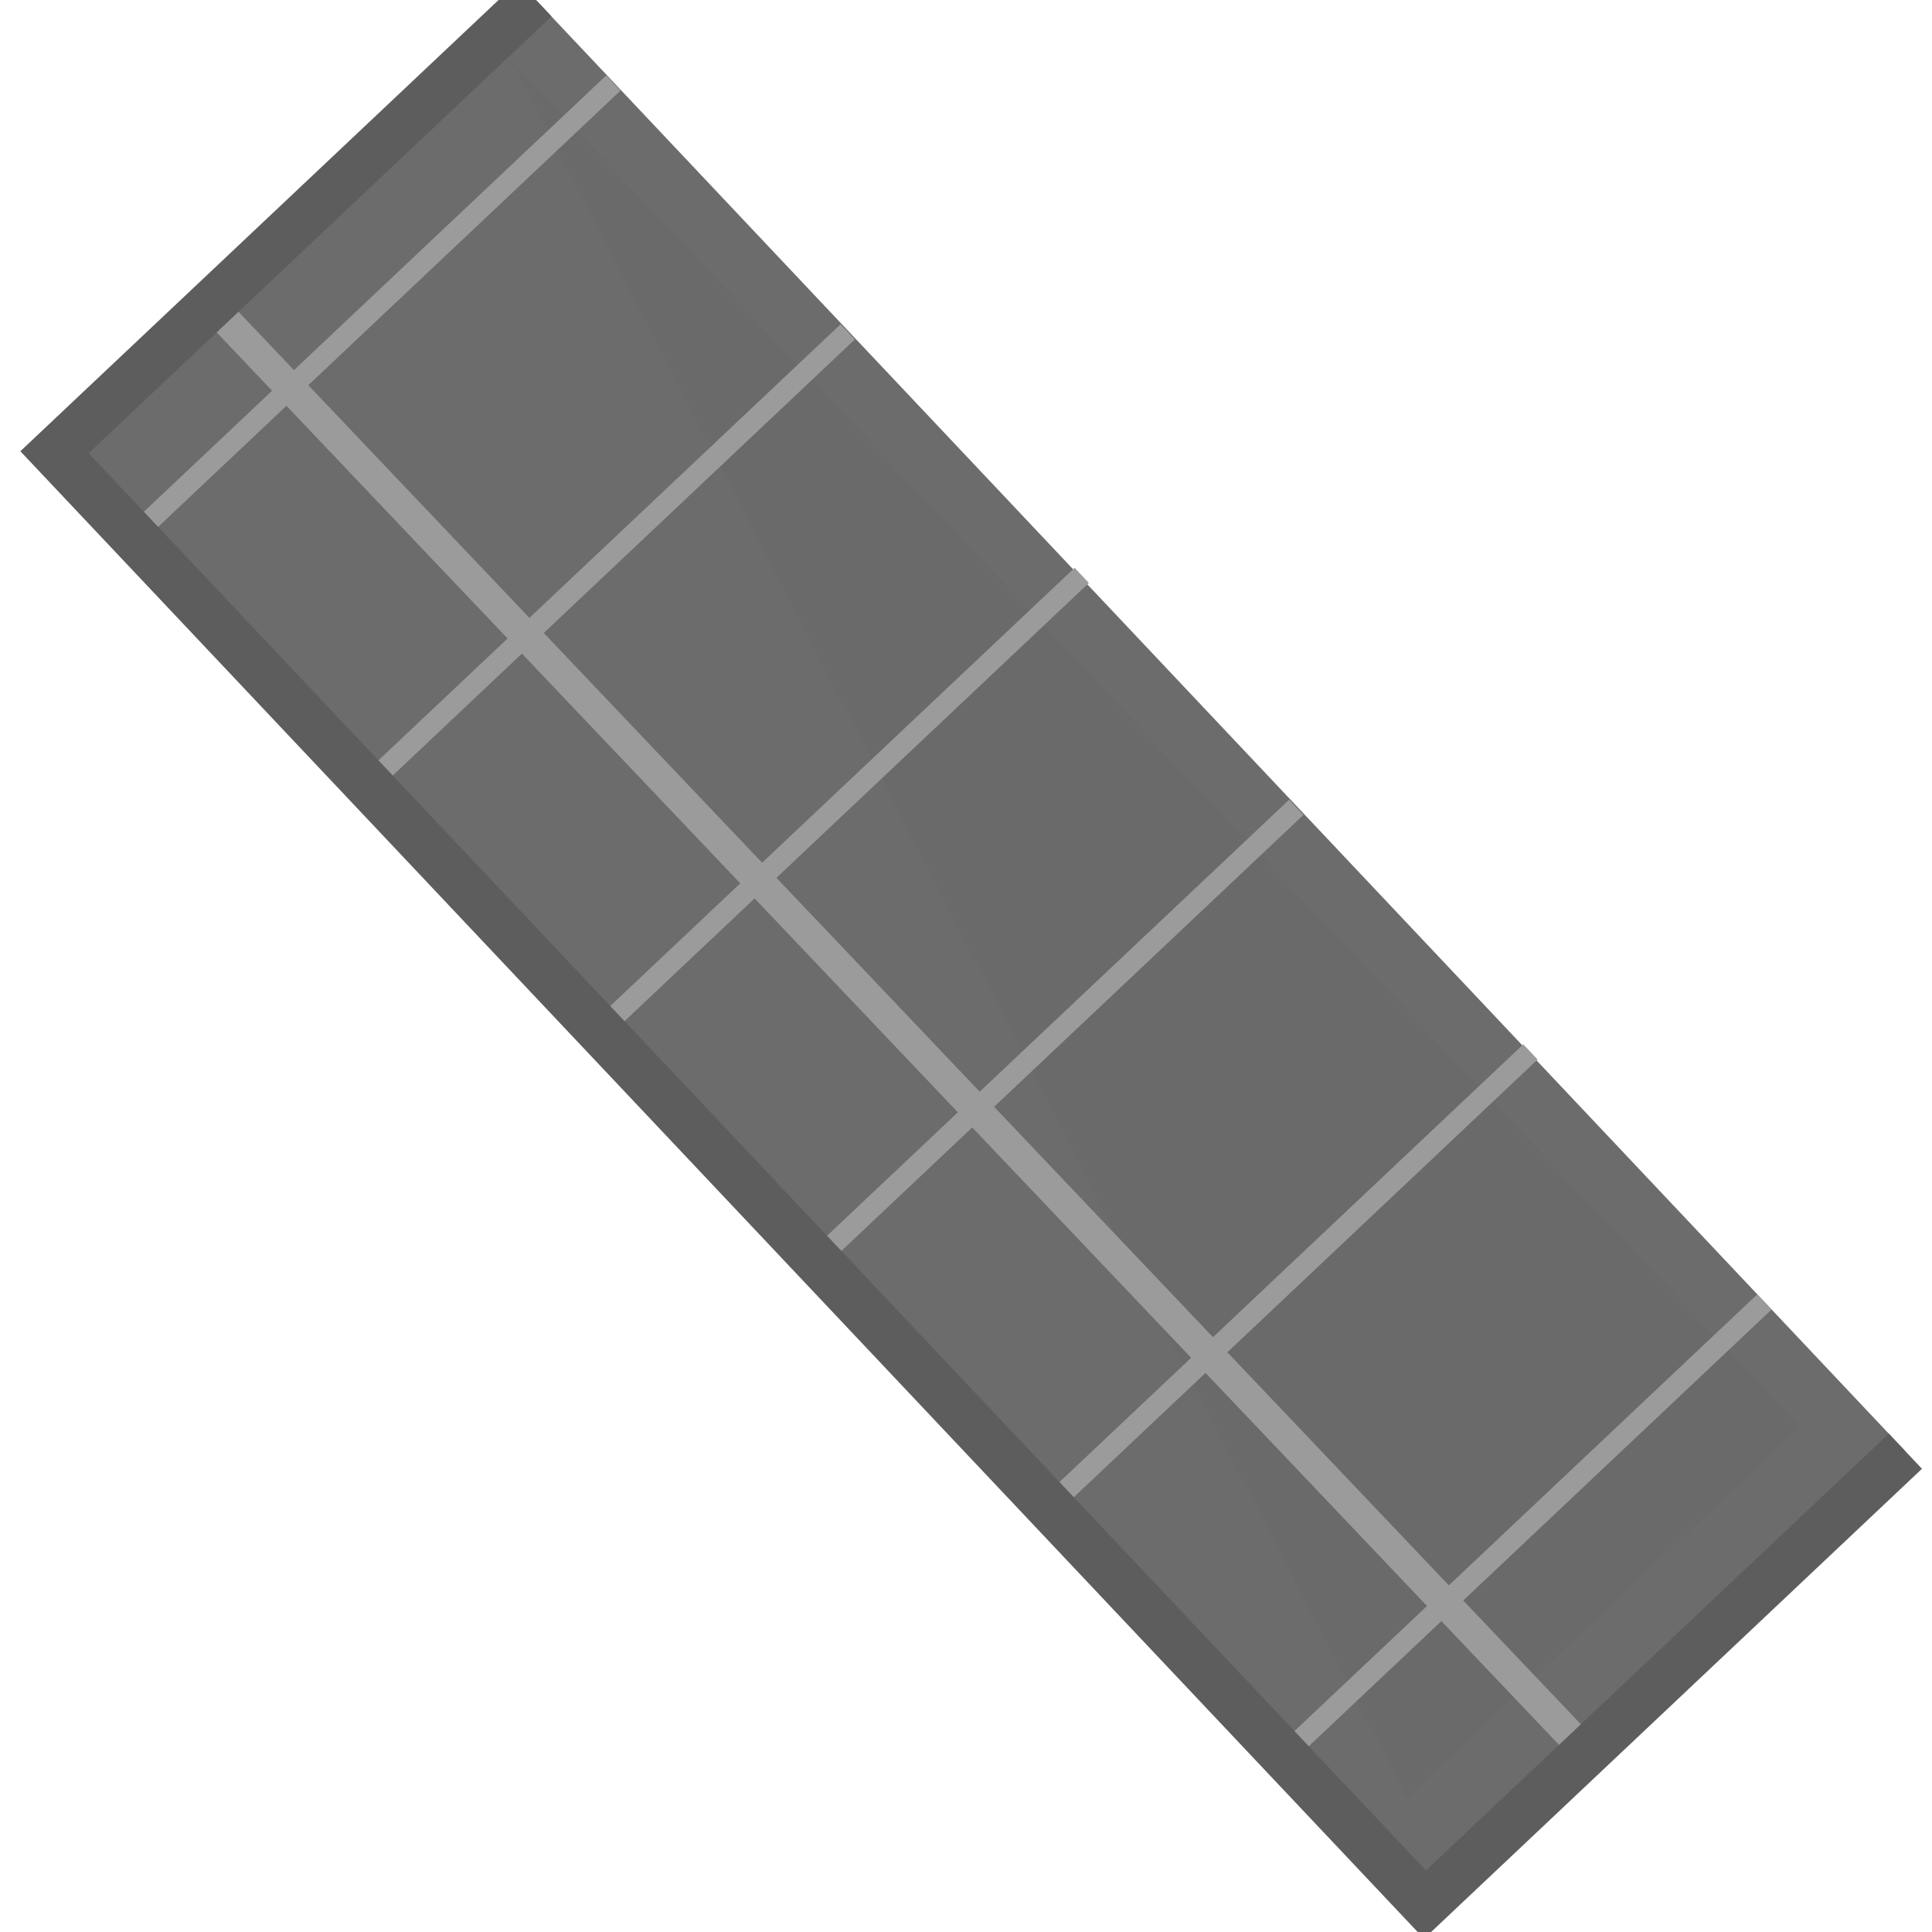 <?xml version="1.0" encoding="UTF-8" standalone="no"?>
<!-- Generator: Adobe Illustrator 16.0.0, SVG Export Plug-In . SVG Version: 6.00 Build 0)  -->

<svg
   xmlns:dc="http://purl.org/dc/elements/1.1/"
   xmlns:cc="http://creativecommons.org/ns#"
   xmlns:rdf="http://www.w3.org/1999/02/22-rdf-syntax-ns#"
   xmlns:svg="http://www.w3.org/2000/svg"
   xmlns="http://www.w3.org/2000/svg"
   xmlns:sodipodi="http://sodipodi.sourceforge.net/DTD/sodipodi-0.dtd"
   xmlns:inkscape="http://www.inkscape.org/namespaces/inkscape"
   version="1.1"
   id="Layer_1"
   x="0px"
   y="0px"
   width="40px"
   height="40px"
   viewBox="0 0 40 40"
   enable-background="new 0 0 40 40"
   xml:space="preserve"
   sodipodi:docname="variable-scale-disabled.svg"
   inkscape:version="0.92.4 (5da689c313, 2019-01-14)"
   inkscape:export-filename="E:\Broncode\jasp-desktop\JASP-Desktop\resources\icons\darkTheme\variable-scale-disabled.png"
   inkscape:export-xdpi="307.20001"
   inkscape:export-ydpi="307.20001"><defs
   id="defs27" /><sodipodi:namedview
   pagecolor="#ffffff"
   bordercolor="#666666"
   borderopacity="1"
   objecttolerance="10"
   gridtolerance="10"
   guidetolerance="10"
   inkscape:pageopacity="0"
   inkscape:pageshadow="2"
   inkscape:window-width="3840"
   inkscape:window-height="2050"
   id="namedview25"
   showgrid="false"
   inkscape:zoom="45.254834"
   inkscape:cx="18.447144"
   inkscape:cy="21.930788"
   inkscape:window-x="-12"
   inkscape:window-y="-12"
   inkscape:window-maximized="1"
   inkscape:current-layer="Layer_1" />
<rect
   x="-8.07"
   y="-48.924"
   transform="rotate(136.661)"
   width="13.676"
   height="41.34"
   id="rect2"
   style="fill:#6c6c6c;fill-opacity:1;stroke-width:1" />
<polyline
   fill="#cecece"
   points="10.598,1.281 37.266,29.543 29.127,37.225 "
   id="polyline4"
   style="fill:#6a6a6a;fill-opacity:1" />
<g
   id="g8">
	
		<rect
   x="18.265"
   y="0.592"
   transform="matrix(0.725 -0.689 0.689 0.725 -9.537 18.645)"
   fill="#FFFFFF"
   width="0.622"
   height="41.341"
   id="rect6"
   style="fill:#9b9b9b;fill-opacity:1" />
</g>
<rect
   x="0.893"
   y="6.194"
   transform="matrix(0.727 -0.686 0.686 0.727 -2.29 7.054)"
   fill="#FFFFFF"
   width="13.678"
   height="0.431"
   id="rect10"
   style="fill:#9b9b9b;fill-opacity:1" />
<rect
   x="-5.628"
   y="16.827"
   transform="rotate(-43.339)"
   width="13.678"
   height="0.431"
   id="rect12"
   style="fill:#9b9b9b;fill-opacity:1;stroke-width:1" />
<rect
   x="-5.565"
   y="23.82"
   transform="rotate(-43.339)"
   width="13.678"
   height="0.431"
   id="rect14"
   style="fill:#9b9b9b;fill-opacity:1;stroke-width:1" />
<rect
   x="-5.629"
   y="30.36"
   transform="rotate(-43.339)"
   width="13.678"
   height="0.432"
   id="rect16"
   style="fill:#9b9b9b;fill-opacity:1;stroke-width:1" />
<rect
   x="-5.583"
   y="37.371"
   transform="rotate(-43.343)"
   width="13.679"
   height="0.432"
   id="rect18"
   style="fill:#9b9b9b;fill-opacity:1;stroke-width:1" />
<rect
   x="-5.611"
   y="44.46"
   transform="rotate(-43.339)"
   width="13.678"
   height="0.432"
   id="rect20"
   style="fill:#9b9b9b;fill-opacity:1;stroke-width:1" />
<polyline
   fill="none"
   stroke="#c1c1c1"
   stroke-miterlimit="10"
   points="11.076,-0.024 1.128,9.363 29.503,39.432 39.449,30.046 "
   id="polyline22"
   style="stroke:#5d5d5d;stroke-opacity:1" />
</svg>